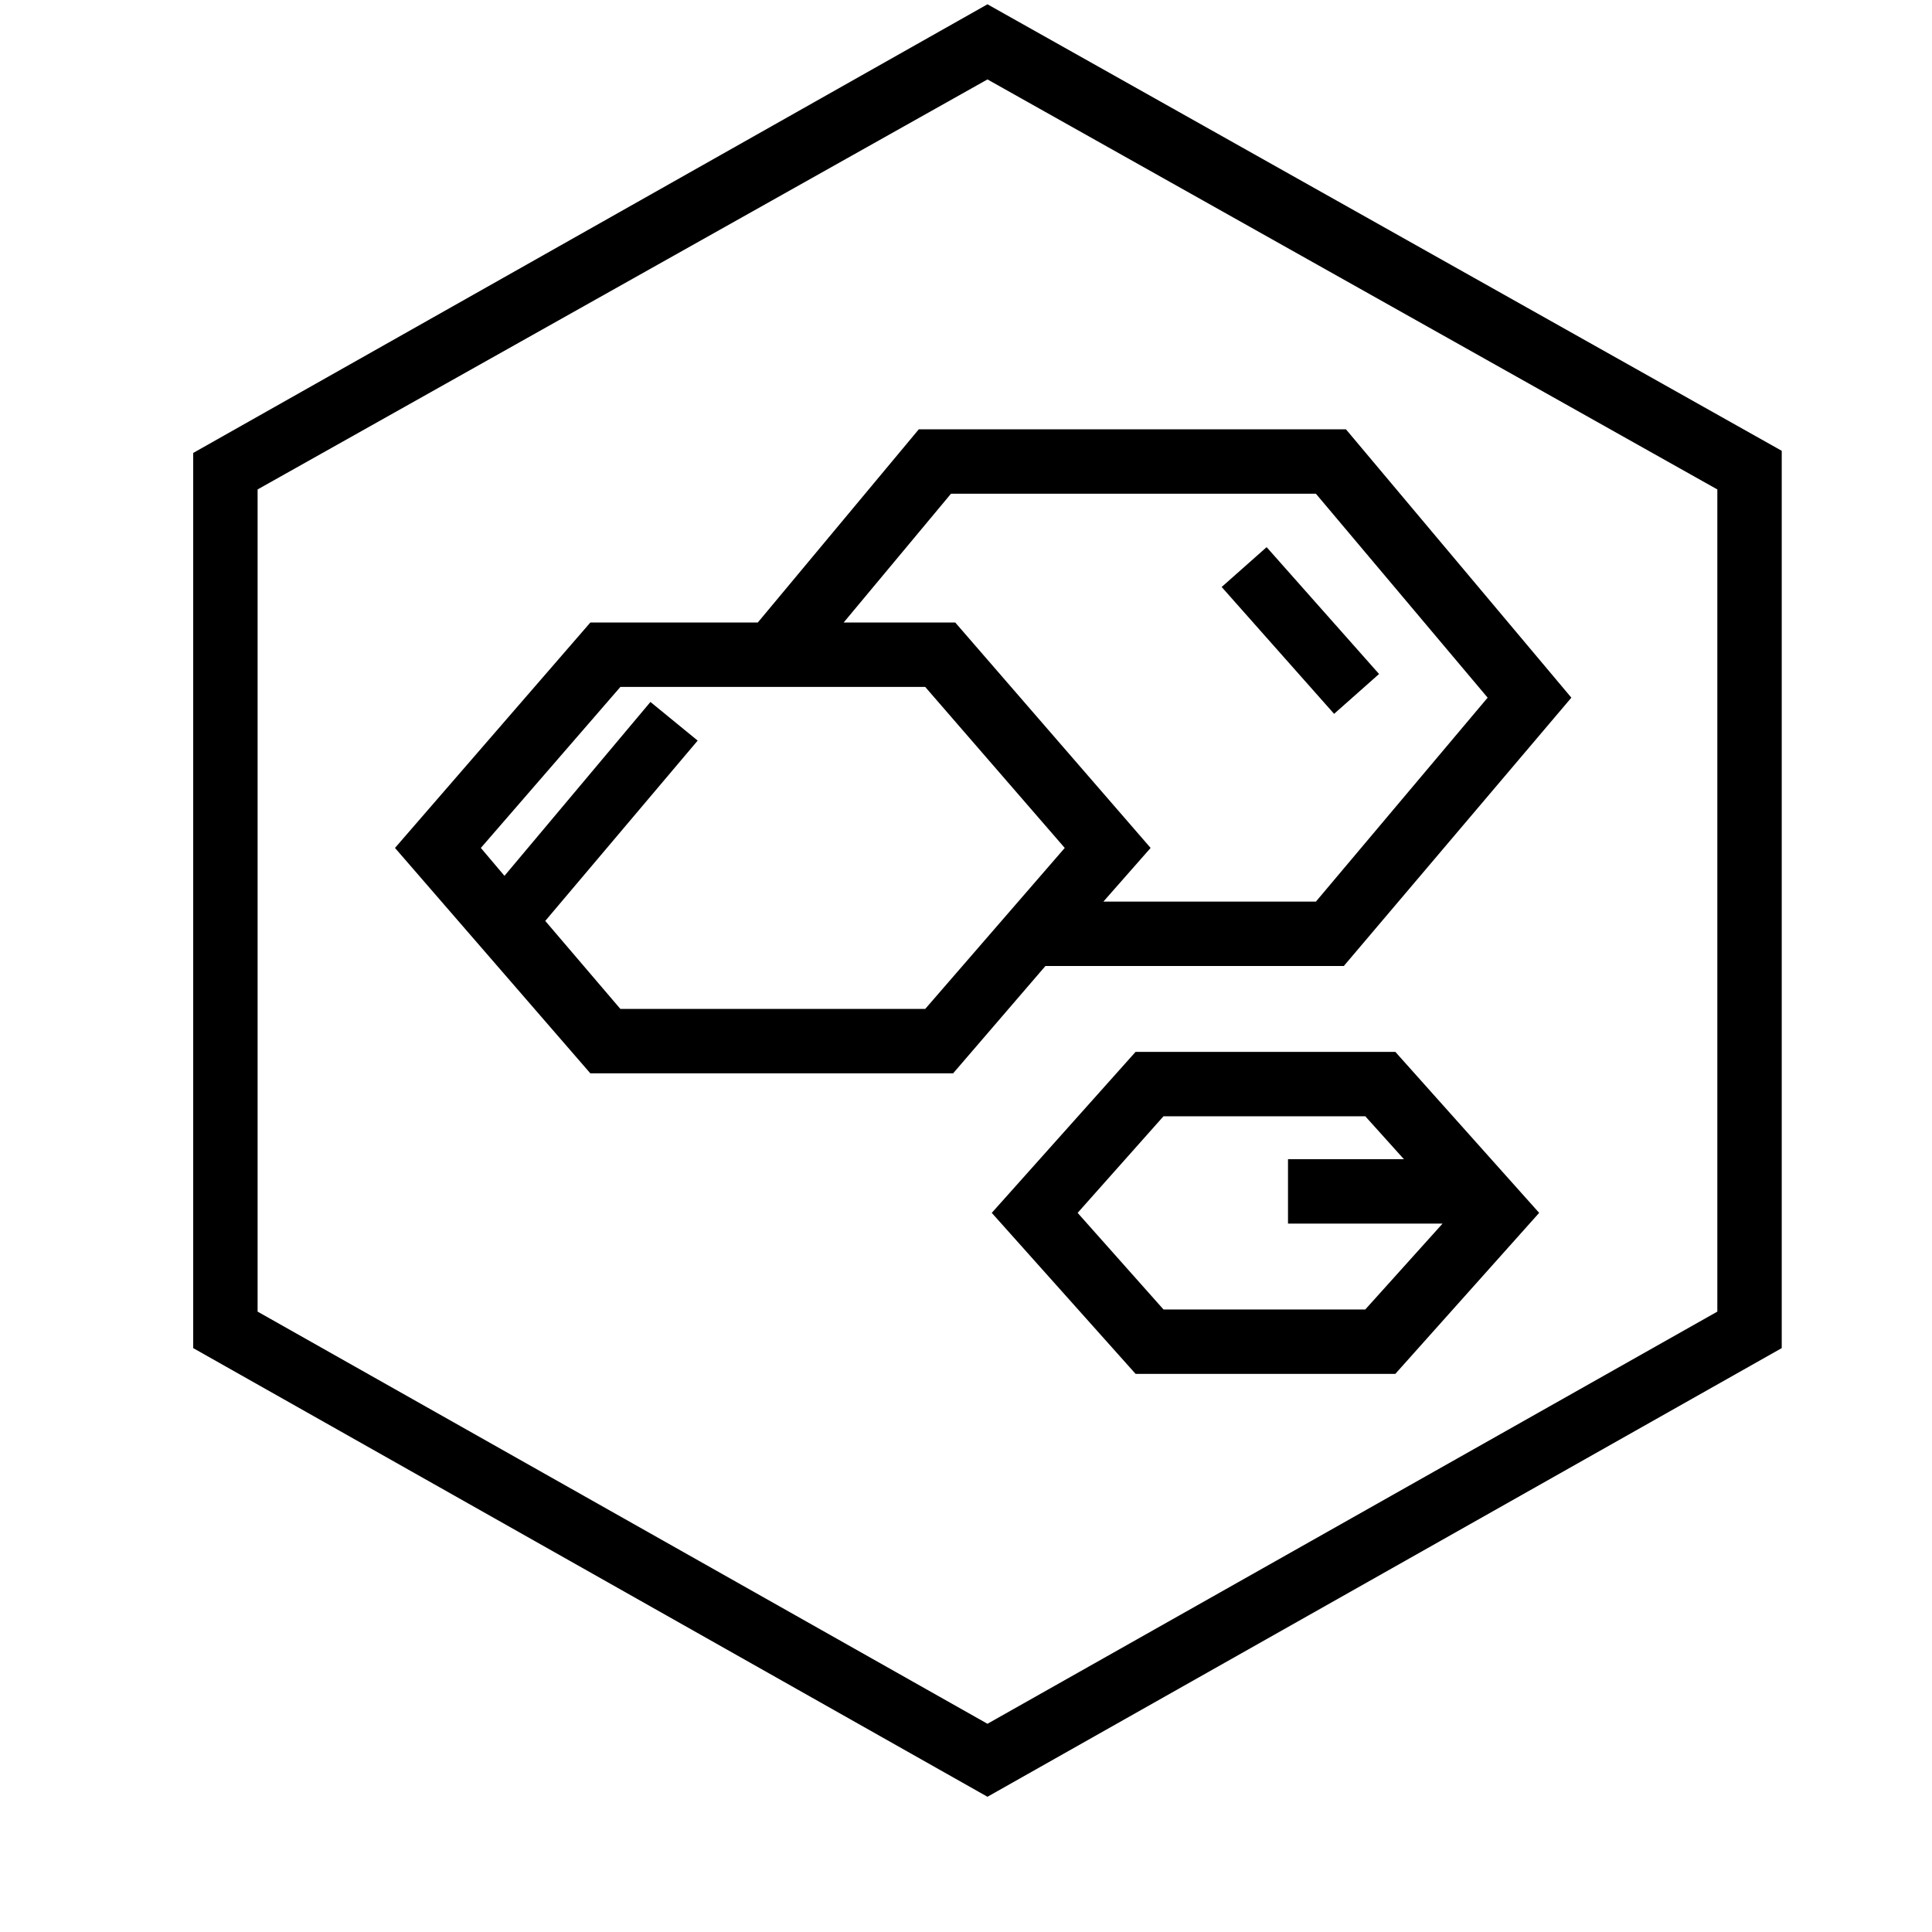 <?xml version="1.0" encoding="utf-8"?>
<!-- Generator: Adobe Illustrator 23.0.1, SVG Export Plug-In . SVG Version: 6.00 Build 0)  -->
<svg version="1.1" id="Layer_1" xmlns="http://www.w3.org/2000/svg" xmlns:xlink="http://www.w3.org/1999/xlink" x="0px" y="0px"
	 viewBox="0 0 90 90" style="enable-background:new 0 0 90 90;" xml:space="preserve">
<path d="M46,83.7L9,62.8V21.1L46,0.2l37,20.8v41.8L46,83.7z M12,61.1l34,19.2l34-19.2V22.8L46,3.7L12,22.8V61.1z"/>
<rect x="59.2" y="25.4" transform="matrix(0.748 -0.663 0.663 0.748 -4.212 47.595)" width="2.8" height="7.9"/>
<path d="M73.2,32.5L62.7,20H42.8l-7.5,9h-7.8l-9.1,10.5L27.5,50h16.9l4.3-5h13.9L73.2,32.5z M43.1,47H28.9l-3.5-4.1l7.1-8.4
	l-2.2-1.8l-6.8,8.1l-1.1-1.3l6.5-7.5h14.2l6.5,7.5L43.1,47z M51.4,42l2.2-2.5L44.5,29h-5.2l5-6h17l8,9.5l-8,9.5H51.4z"/>
<path d="M65,49H52.9l-6.7,7.5l6.7,7.5H65l6.7-7.5L65,49z M63.6,61h-9.4l-4-4.5l4-4.5h9.4l1.8,2H60v3h7.2L63.6,61z"/>
</svg>
